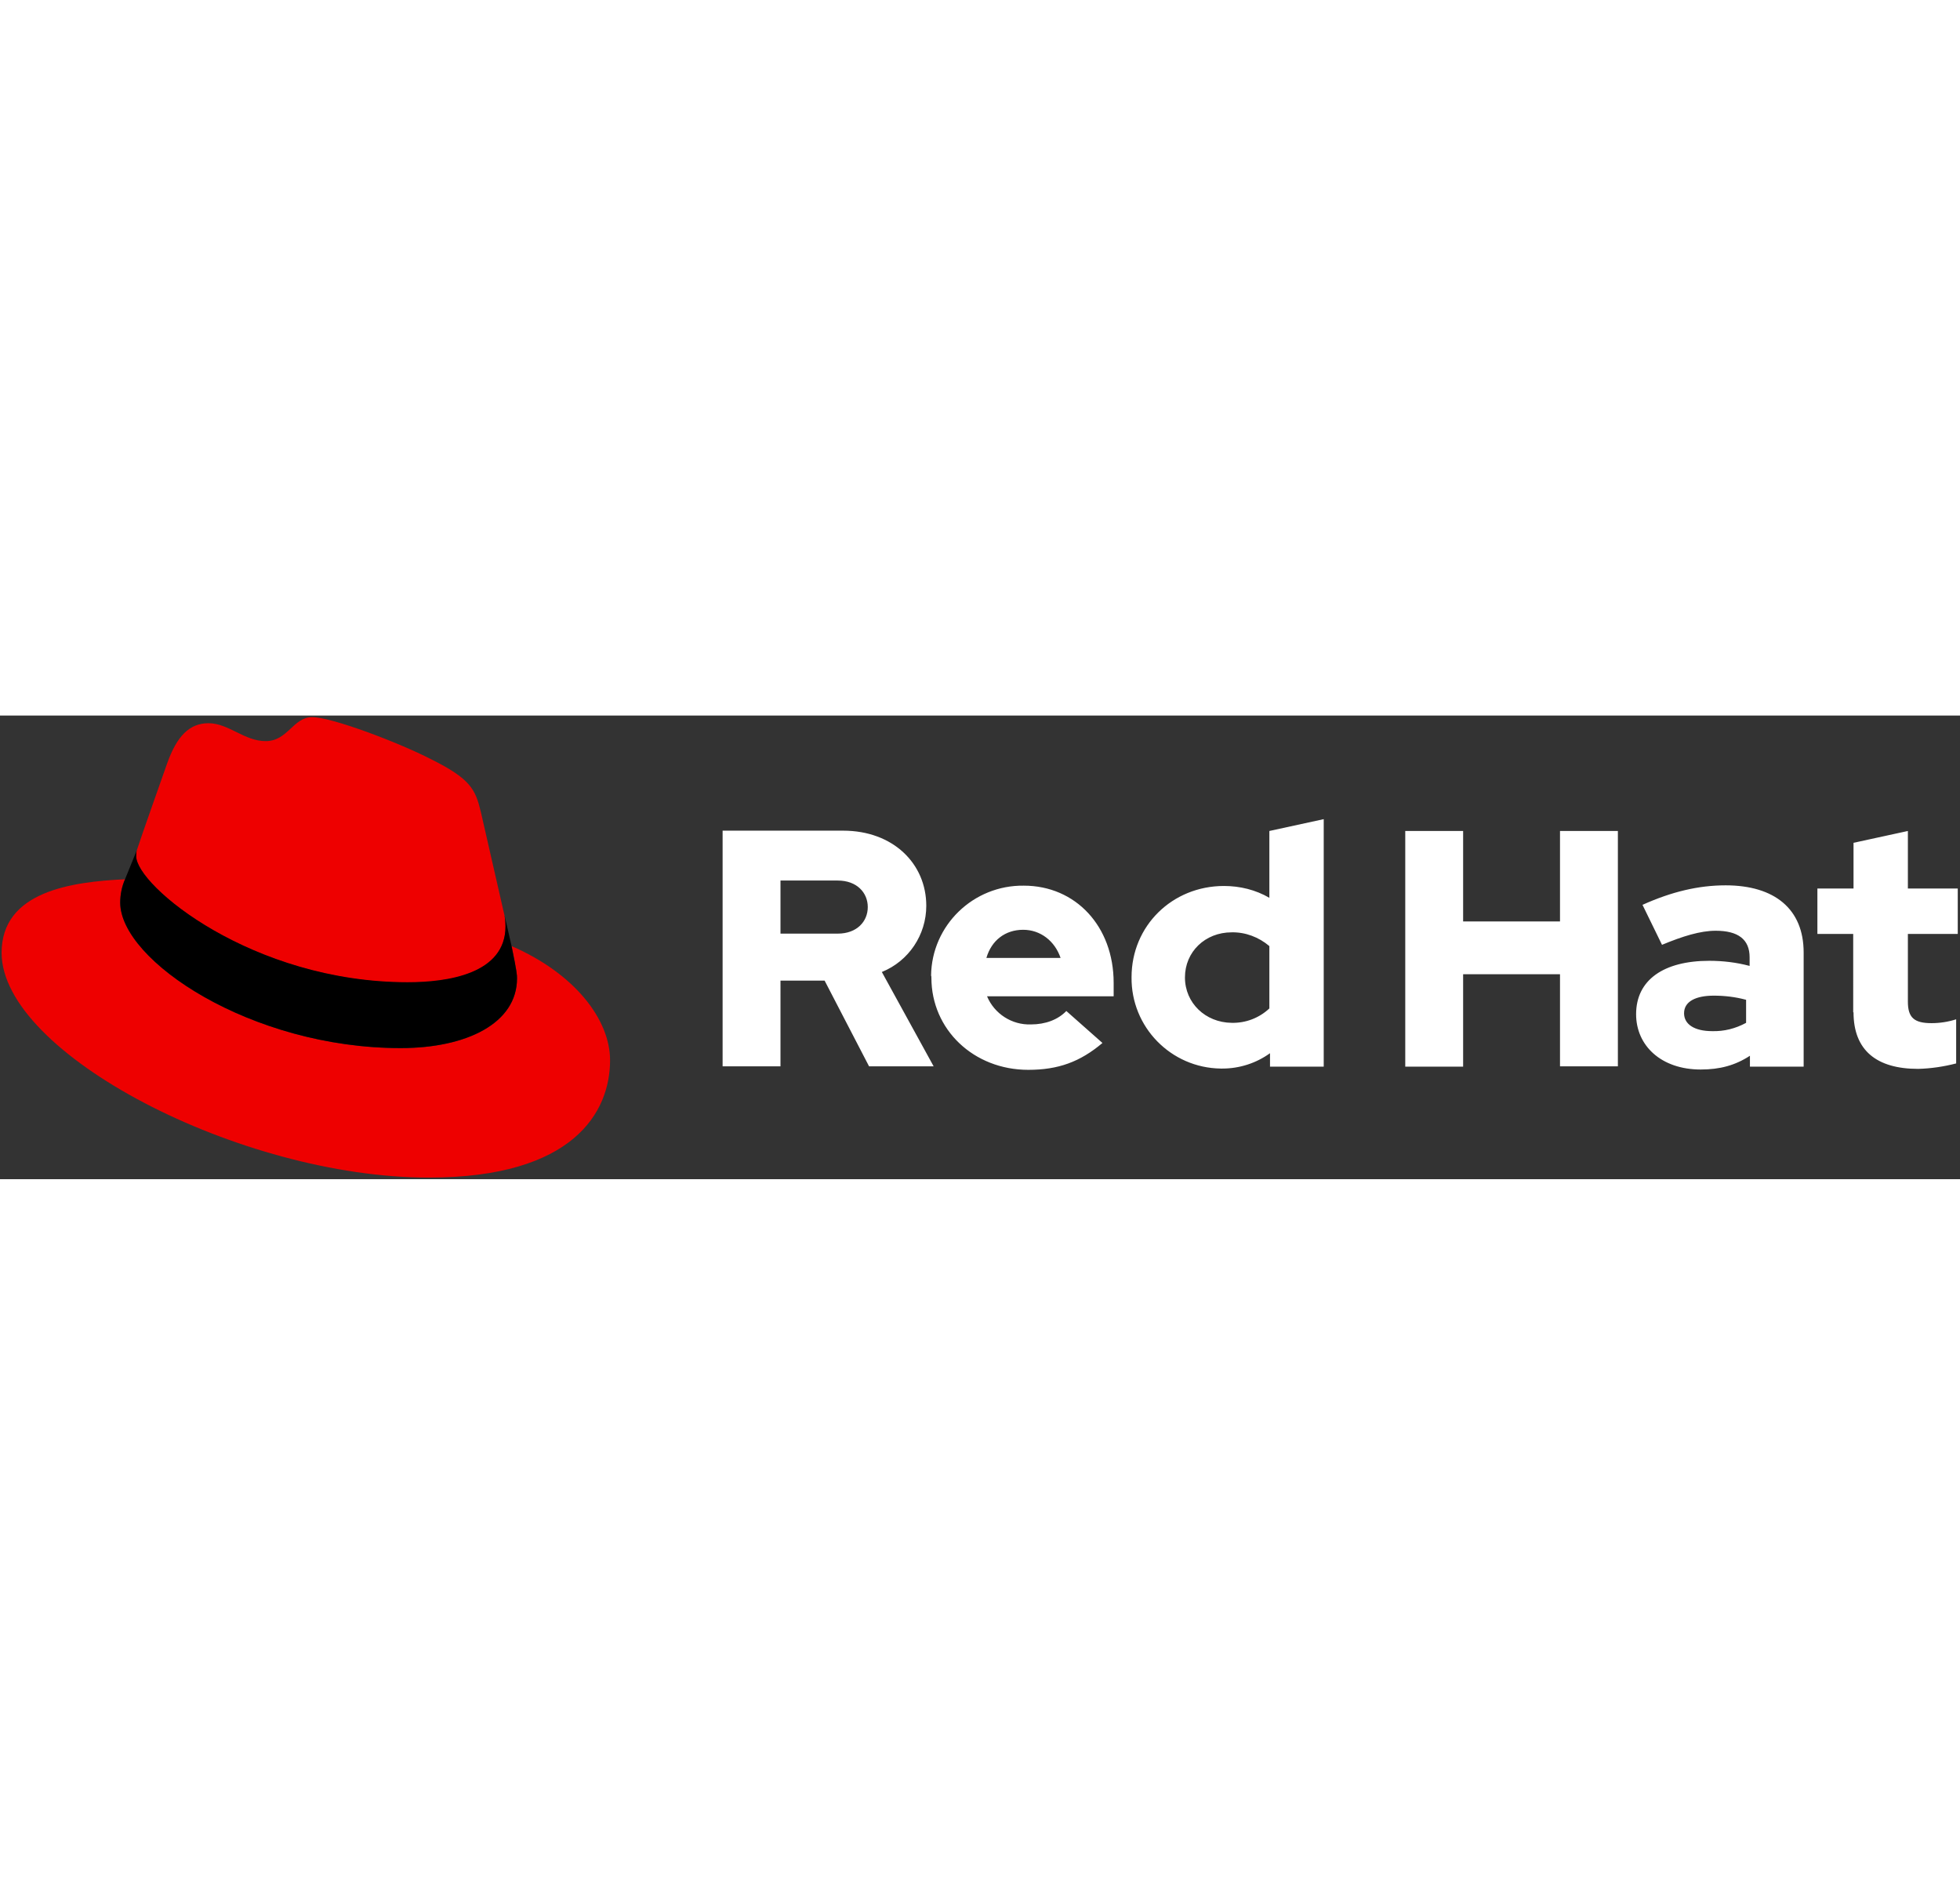 <?xml version="1.0" encoding="utf-8"?>
<!-- Generator: Adobe Illustrator 22.1.0, SVG Export Plug-In . SVG Version: 6.00 Build 0)  -->
<svg version="1.1" id="Layer_1" width='150px' xmlns="http://www.w3.org/2000/svg" xmlns:xlink="http://www.w3.org/1999/xlink" x="0px" y="0px"
	 viewBox="0 0 613 145" style="enable-background:new 0 0 613 145;" xml:space="preserve">
<rect x="0" y="0" width="613" height="145" fill="#333333" stroke="none"/>
<style type="text/css">
	.st0{fill:#EE0000;}
	.st1{fill:#FFFFFF;}
</style>
<title>RedHat-Logo-A-Color</title>
<path class="st0" d="M127.5,83.5c12.5,0,30.6-2.6,30.6-17.5c0-1.1-0.1-2.3-0.3-3.4l-7.4-32.4c-1.7-7.1-3.2-10.4-15.7-16.6
	c-9.7-5-30.8-13.1-37.1-13.1C91.7,0.5,90,8,83.1,8c-6.7,0-11.6-5.6-17.9-5.6c-6,0-9.9,4.1-12.9,12.5c0,0-8.4,23.7-9.5,27.2
	c-0.2,0.6-0.2,1.3-0.2,1.9C42.5,53.2,78.8,83.4,127.5,83.5 M160,72.1c1.7,8.2,1.7,9.1,1.7,10.1c0,14-15.7,21.8-36.4,21.8
	c-46.8,0-87.7-27.4-87.7-45.5c0-2.5,0.5-5,1.5-7.3C22.3,52,0.5,55,0.5,74.2c0,31.5,74.6,70.3,133.6,70.3c45.3,0,56.7-20.5,56.7-36.7
	C190.8,95.1,179.8,80.7,160,72.1"/>
<path d="M160,72.1c1.7,8.2,1.7,9.1,1.7,10.1c0,14-15.7,21.8-36.4,21.8c-46.8,0-87.7-27.4-87.7-45.5c0-2.5,0.5-5,1.5-7.3l3.7-9.1
	c-0.2,0.6-0.2,1.3-0.2,1.9c0,9.2,36.3,39.4,84.9,39.4c12.5,0,30.6-2.6,30.6-17.5c0-1.1-0.1-2.3-0.3-3.4L160,72.1z"/>
<path class="st1" d="M579.7,92.8c0,11.9,7.2,17.7,20.2,17.7c4-0.1,8-0.7,11.9-1.7V95c-2.5,0.8-5.1,1.2-7.7,1.2
	c-5.4,0-7.4-1.7-7.4-6.7V68.3h15.6V54.1h-15.6v-18l-17,3.7v14.3h-11.3v14.2h11.2V92.8z M526.7,93.1c0-3.7,3.7-5.5,9.3-5.5
	c3.4,0,6.8,0.4,10.1,1.3v7.2c-3.3,1.8-6.9,2.7-10.6,2.6C530,98.7,526.7,96.6,526.7,93.1 M531.9,110.7c6,0,10.8-1.3,15.4-4.3v3.4
	h16.8V74.1c0-13.6-9.1-21-24.4-21c-8.5,0-16.9,2-26,6.1l6.1,12.5c6.5-2.7,12-4.4,16.8-4.4c7,0,10.6,2.7,10.6,8.3v2.7
	c-4.1-1.1-8.4-1.6-12.6-1.6c-14.3,0-22.9,6-22.9,16.7C511.7,103.2,519.5,110.7,531.9,110.7 M439.5,109.8h18.1V80.9h30.3v28.8H506
	V36.1h-18.1v28.3h-30.3V36.1h-18.1L439.5,109.8z M370.6,81.9c0-8,6.3-14.1,14.6-14.1c4.3-0.1,8.5,1.5,11.8,4.3v19.5
	c-3.2,3-7.4,4.6-11.8,4.5C377,96,370.6,89.9,370.6,81.9 M397.2,109.8h16.8V32.4l-17,3.7V57c-4.3-2.5-9.2-3.7-14.2-3.7
	c-16.2,0-28.9,12.5-28.9,28.5c-0.2,15.6,12.3,28.4,27.9,28.6c0.2,0,0.3,0,0.5,0c5.4,0,10.6-1.7,14.9-4.8L397.2,109.8z M320,67
	c5.4,0,9.9,3.5,11.7,8.8h-23.2C310.1,70.3,314.4,67,320,67 M291.3,82c0,16.2,13.2,28.8,30.3,28.8c9.4,0,16.2-2.5,23.2-8.4l-11.3-10
	c-2.6,2.7-6.5,4.2-11.1,4.2c-5.9,0.2-11.4-3.3-13.7-8.8h39.6v-4.2c0-17.7-11.9-30.4-28.1-30.4c-15.8-0.2-28.8,12.4-29,28.1
	C291.3,81.5,291.3,81.7,291.3,82 M262,51.6c6,0,9.4,3.8,9.4,8.3s-3.4,8.3-9.4,8.3h-17.9V51.6H262z M226,109.7h18.1V82.9h13.8
	l13.9,26.8H292l-16.2-29.5c8.4-3.4,13.9-11.6,13.9-20.7c0-13.2-10.4-23.5-26-23.5H226V109.7z"/>
</svg>
